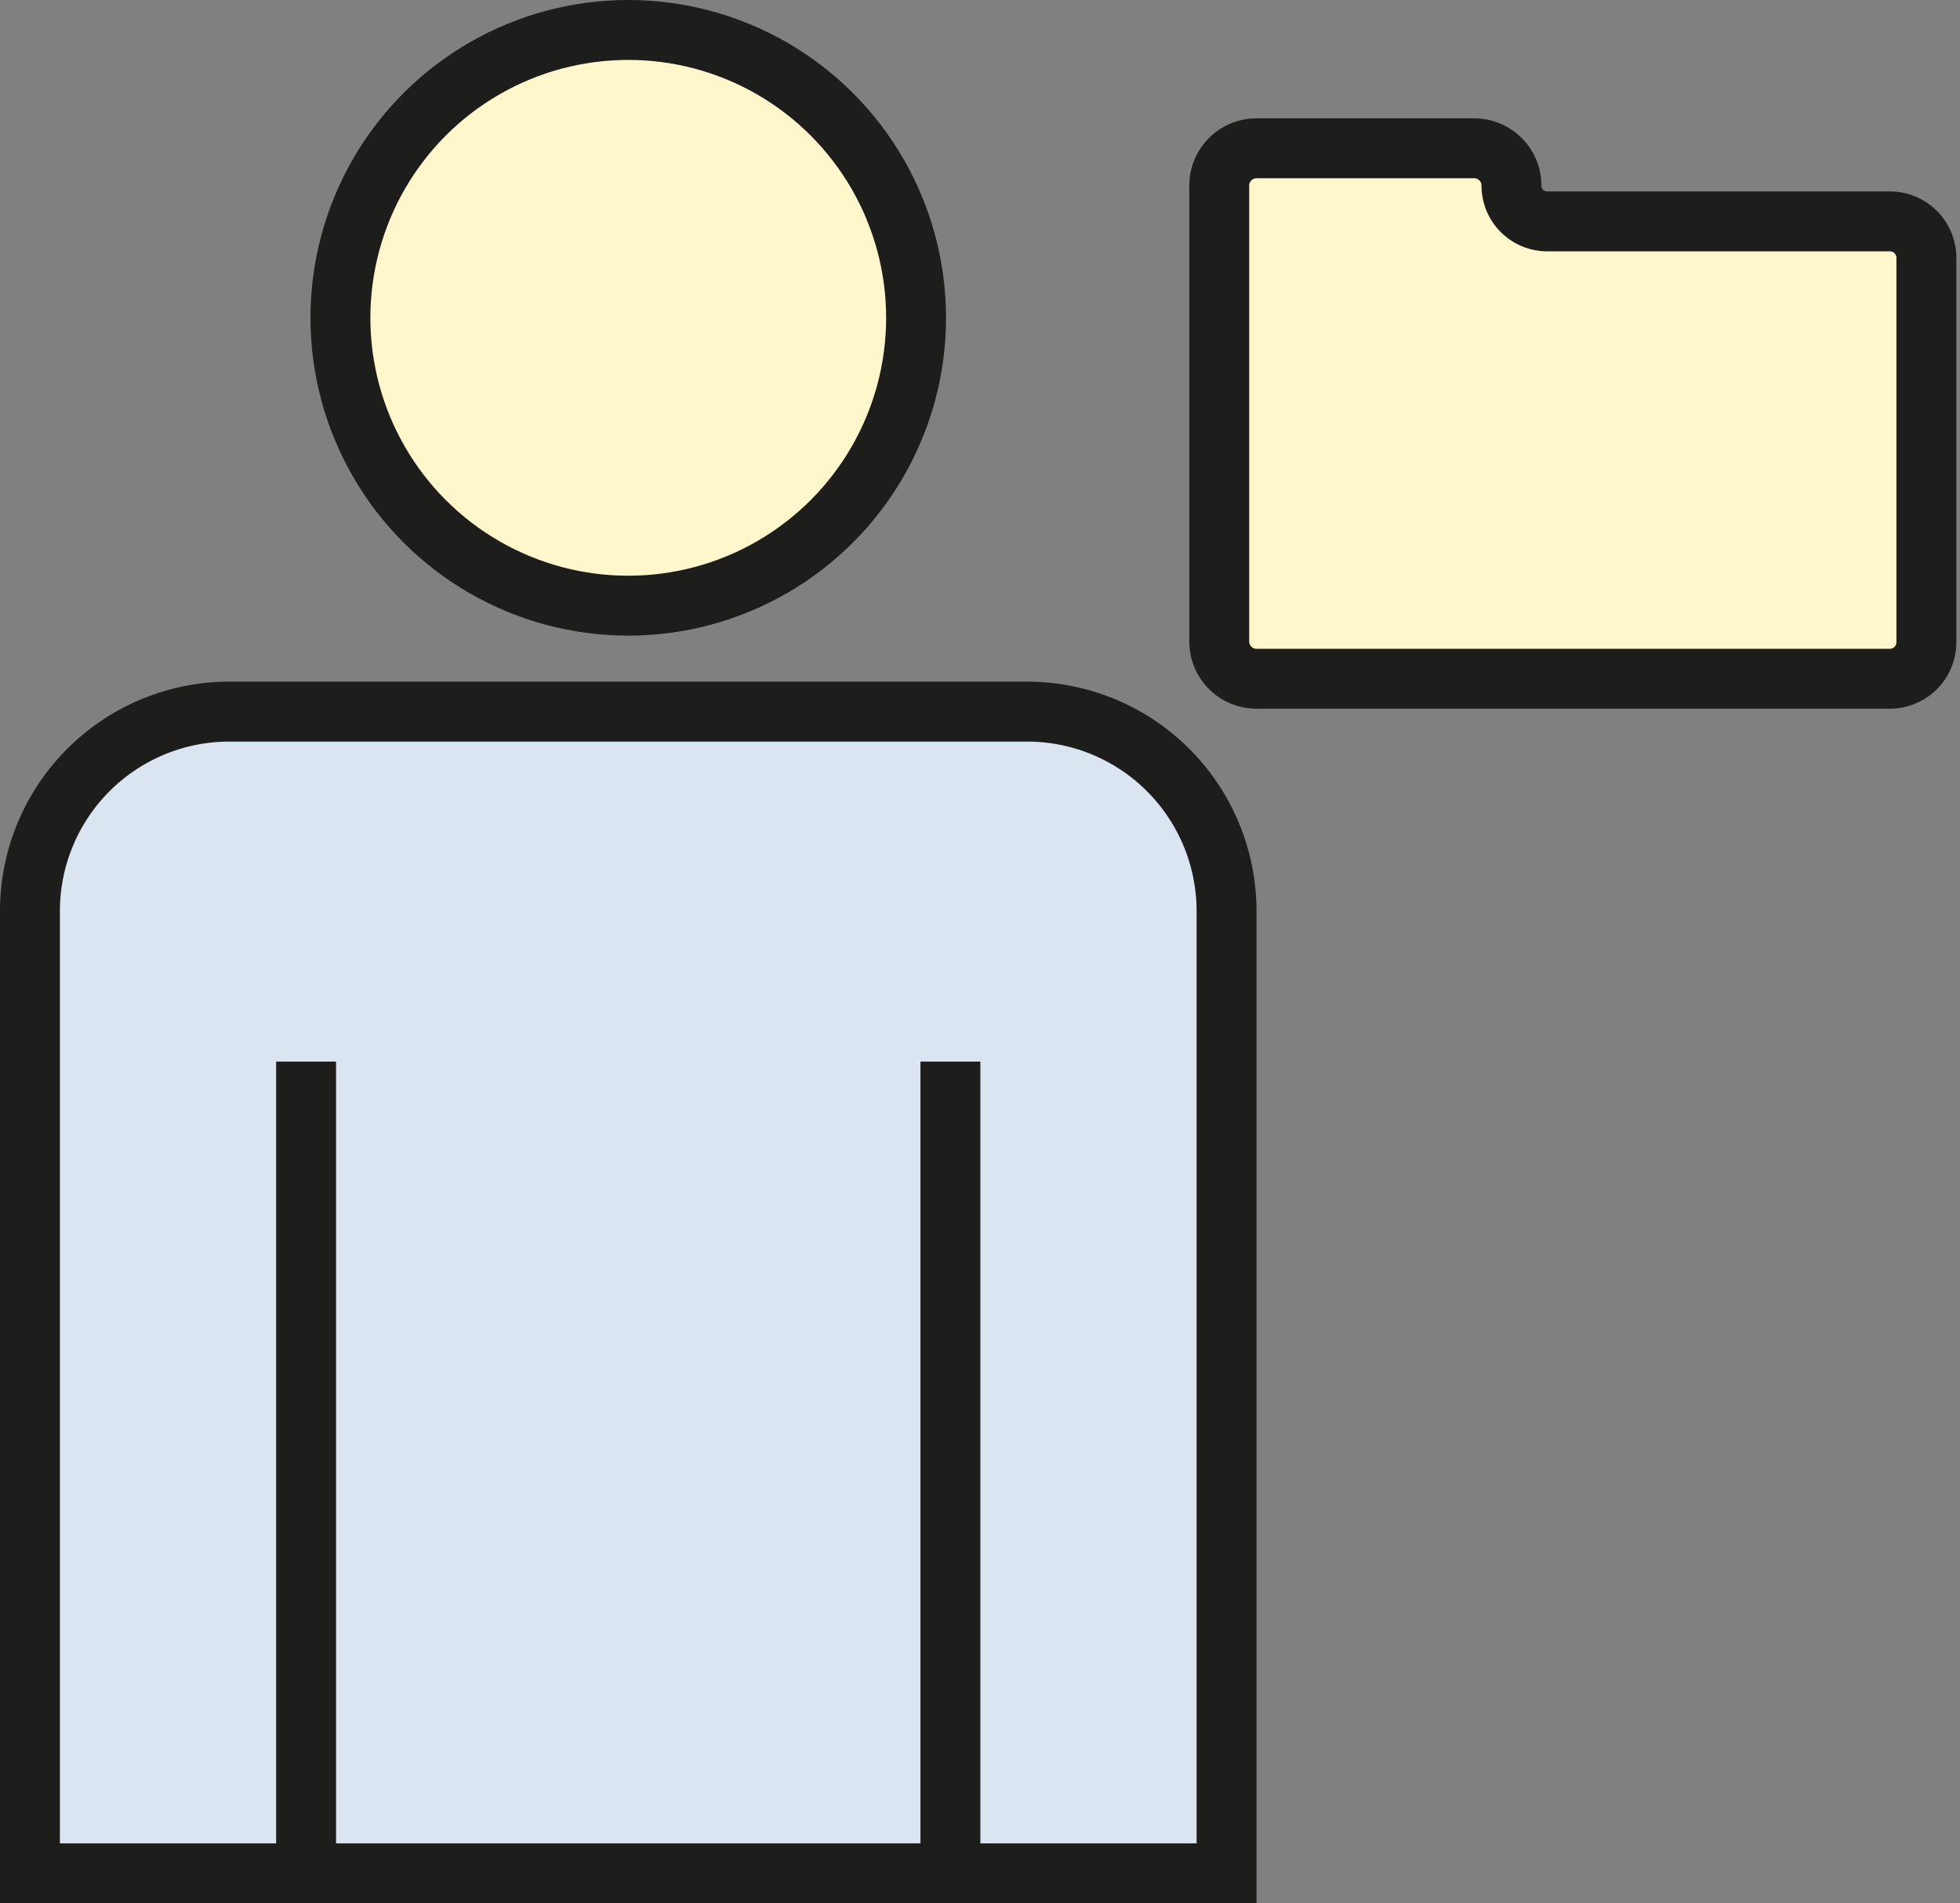 <svg xmlns="http://www.w3.org/2000/svg" viewBox="0 0 26.83 26.05"><rect x="0" y="0" width="26.83" height="26.05" fill="#808080" stroke="none"/><defs><style>.cls-1{fill:#fff7cc;}.cls-1,.cls-2{stroke:#1d1d1b;stroke-miterlimit:10;stroke-width:0.82px;}.cls-2{fill:#dbe5f1;}</style></defs><title>Element 157</title><g id="Ebene_2" data-name="Ebene 2"><g id="Ebene_1-2" data-name="Ebene 1"><path class="cls-1" d="M20.69,2.53h0a.51.51,0,0,0-.5-.5h-3a.51.51,0,0,0-.5.5V8.79a.51.51,0,0,0,.5.5h8.68a.5.5,0,0,0,.5-.5V3.53a.5.5,0,0,0-.5-.5H21.18A.49.49,0,0,1,20.69,2.53Z"/><path class="cls-2" d="M3.14,9.74H14.06a2.73,2.73,0,0,1,2.73,2.73V25.64a0,0,0,0,1,0,0H.41a0,0,0,0,1,0,0V12.47A2.73,2.73,0,0,1,3.14,9.74Z"/><line class="cls-2" x1="4.19" y1="25.64" x2="4.19" y2="14.53"/><line class="cls-2" x1="13.01" y1="25.64" x2="13.01" y2="14.53"/><circle class="cls-1" cx="8.6" cy="4.35" r="3.94"/></g></g></svg>